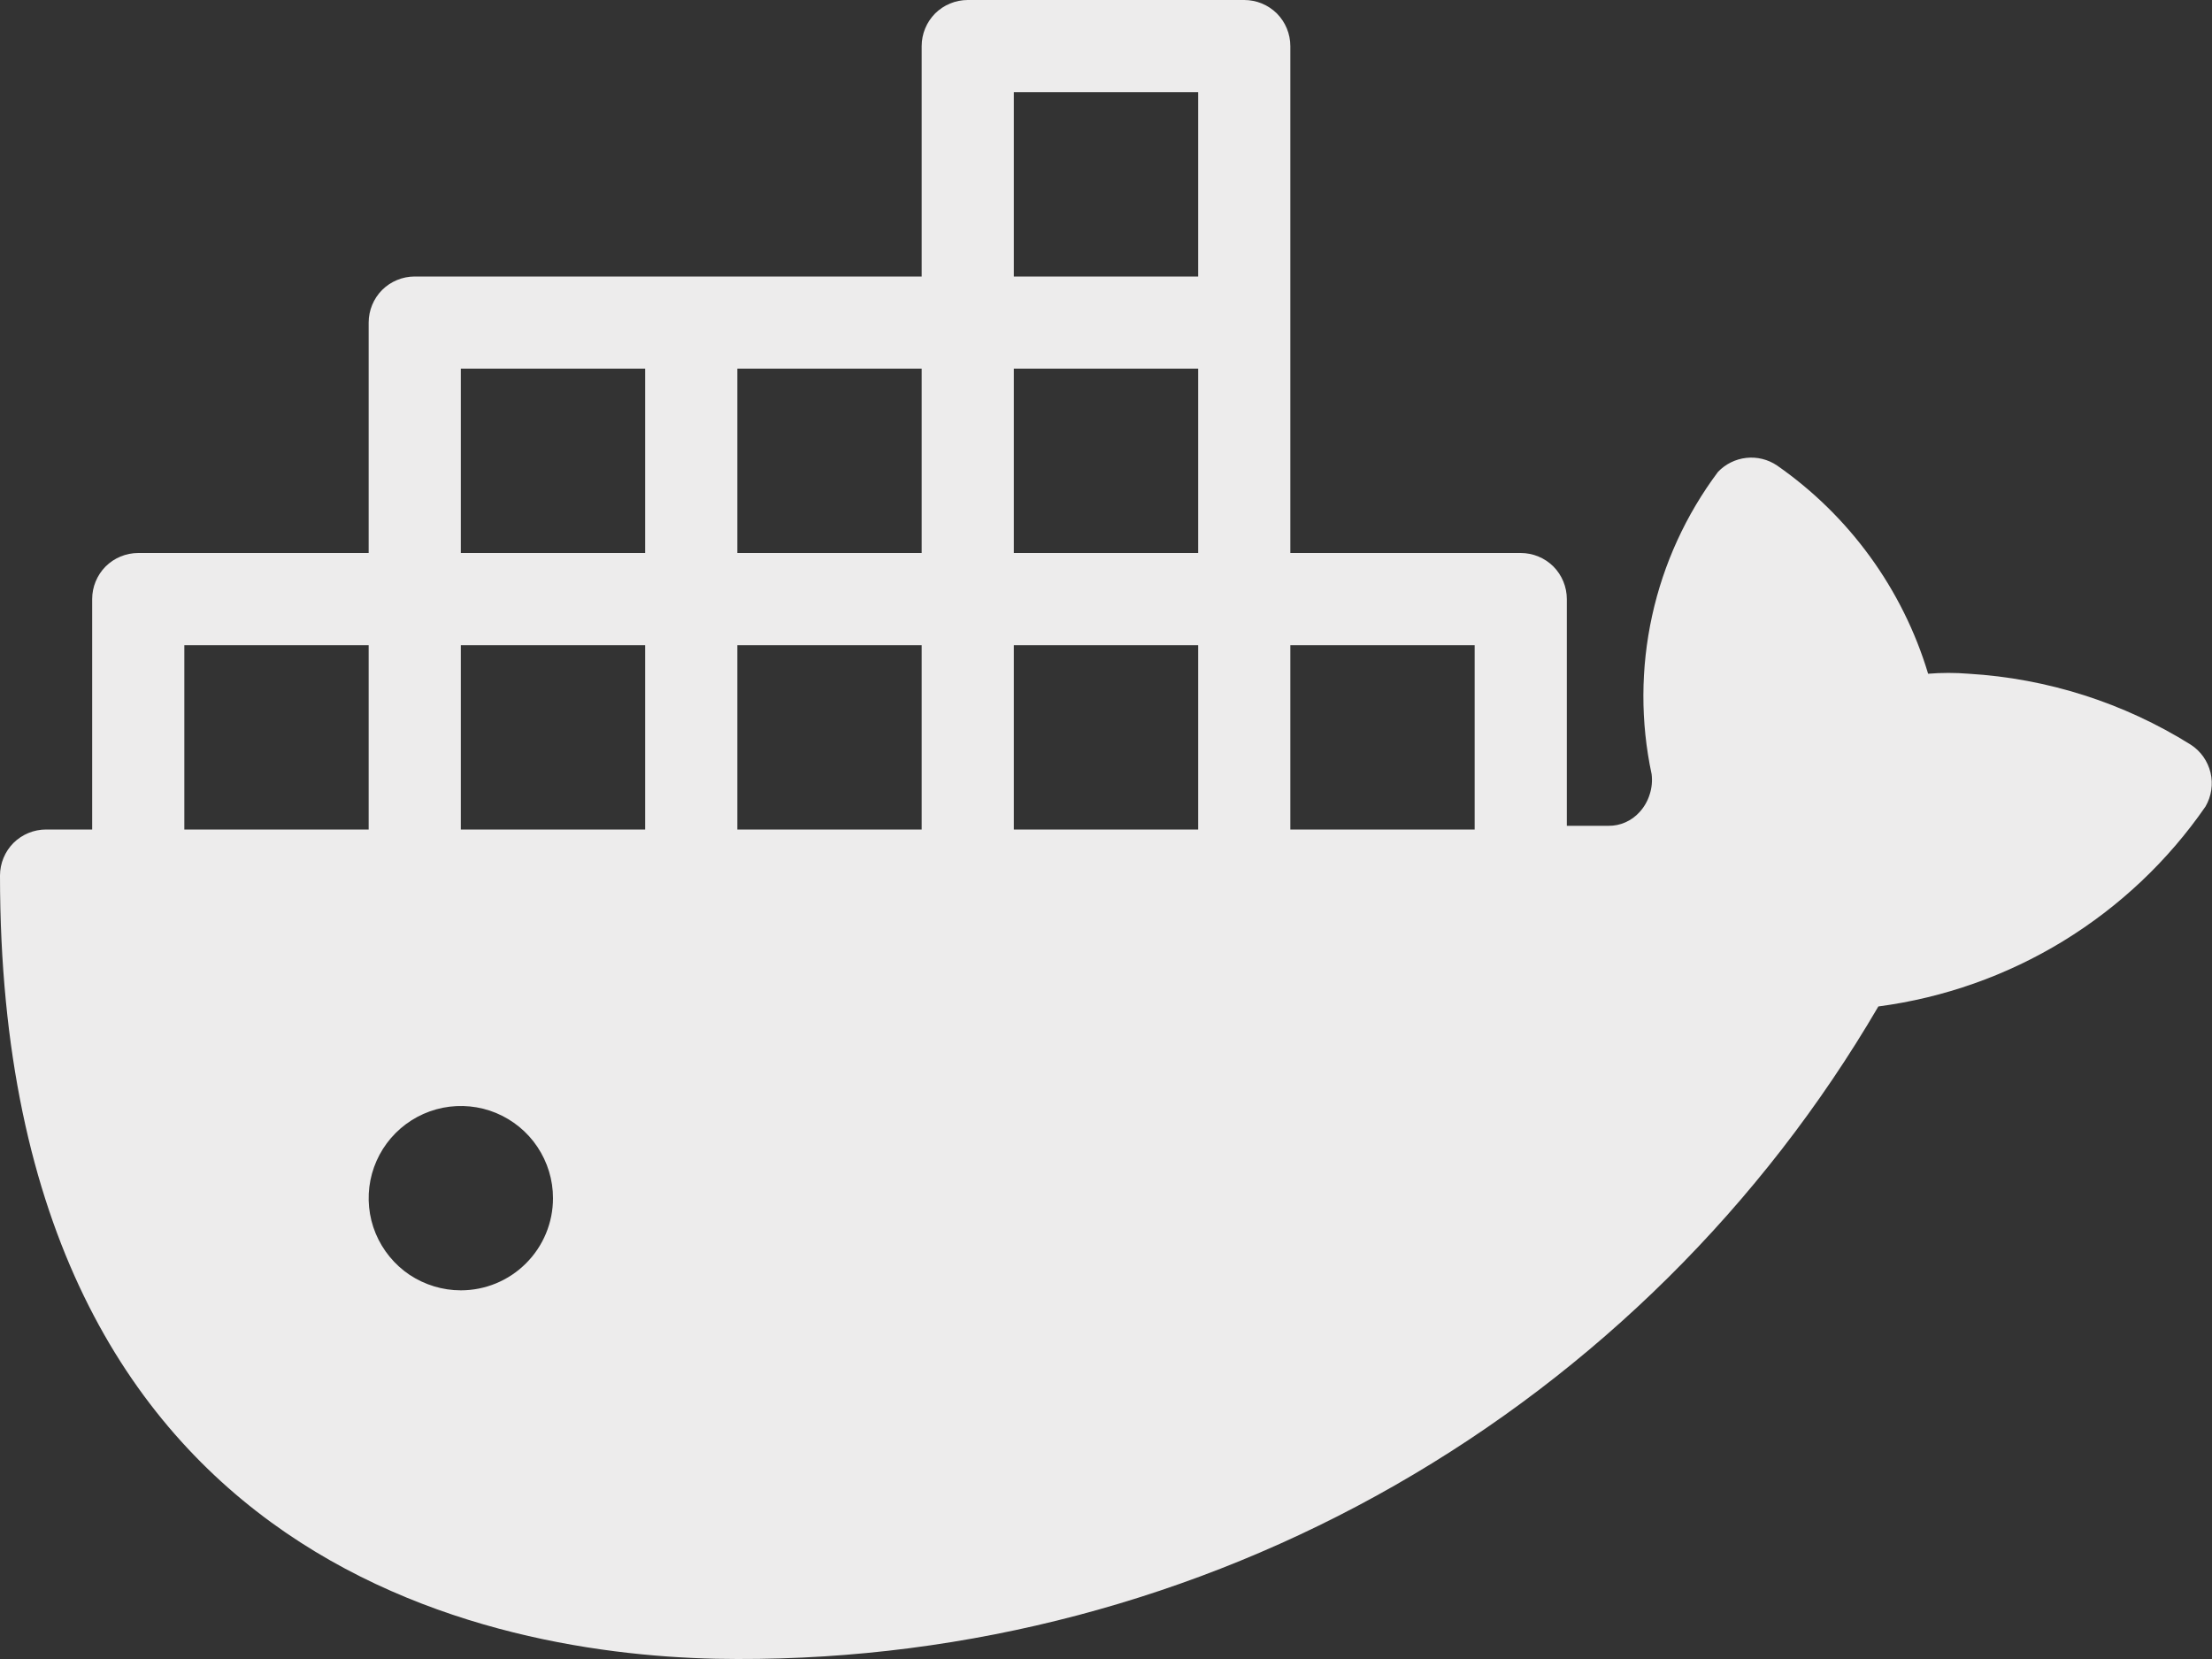 <svg width="24" height="18" viewBox="0 0 24 18" fill="none" xmlns="http://www.w3.org/2000/svg">
<rect x="0" y="0" width="24" height="18" fill="#333333" stroke="none"/>
<path d="M23.77 8.08C23.044 7.626 22.215 7.361 21.36 7.31C21.214 7.298 21.066 7.298 20.92 7.31C20.644 6.393 20.066 5.597 19.28 5.05C19.182 4.984 19.064 4.955 18.947 4.968C18.83 4.981 18.721 5.035 18.64 5.12C18.293 5.584 18.049 6.116 17.925 6.682C17.801 7.248 17.799 7.834 17.92 8.4C17.929 8.474 17.922 8.548 17.899 8.619C17.877 8.69 17.84 8.755 17.79 8.81C17.747 8.858 17.695 8.896 17.636 8.922C17.578 8.948 17.514 8.961 17.45 8.96H17V6.5C17 6.367 16.947 6.24 16.854 6.146C16.76 6.053 16.633 6 16.5 6H14V0.5C14 0.367 13.947 0.24 13.854 0.146C13.76 0.053 13.633 0 13.5 0H10.5C10.367 0 10.24 0.053 10.146 0.146C10.053 0.24 10 0.367 10 0.5V3H4.5C4.367 3 4.24 3.053 4.146 3.146C4.053 3.24 4 3.367 4 3.5V6H1.5C1.367 6 1.24 6.053 1.146 6.146C1.053 6.24 1 6.367 1 6.5V9H0.5C0.367 9 0.24 9.053 0.146 9.146C0.053 9.24 0 9.367 0 9.5C0 17.17 5.59 18 8 18C10.503 18.007 12.964 17.357 15.136 16.115C17.309 14.872 19.117 13.081 20.38 10.92C21.09 10.826 21.773 10.585 22.385 10.211C22.996 9.837 23.523 9.34 23.93 8.75C23.994 8.639 24.014 8.508 23.984 8.383C23.954 8.258 23.878 8.15 23.77 8.08V8.08ZM16 9H14V7H16V9ZM5 9V7H7V9H5ZM8 9V7H10V9H8ZM13 4V6H11V4H13ZM11 9V7H13V9H11ZM11 1H13V3H11V1ZM10 6H8V4H10V6ZM5 4H7V6H5V4ZM2 7H4V9H2V7ZM5 14C4.802 14 4.609 13.941 4.444 13.832C4.28 13.722 4.152 13.565 4.076 13.383C4 13.2 3.981 12.999 4.019 12.805C4.058 12.611 4.153 12.433 4.293 12.293C4.433 12.153 4.611 12.058 4.805 12.019C4.999 11.981 5.2 12 5.383 12.076C5.565 12.152 5.722 12.28 5.831 12.444C5.941 12.609 6 12.802 6 13C6 13.265 5.895 13.52 5.707 13.707C5.52 13.895 5.265 14 5 14Z" fill="#EDECEC"/>
</svg>

